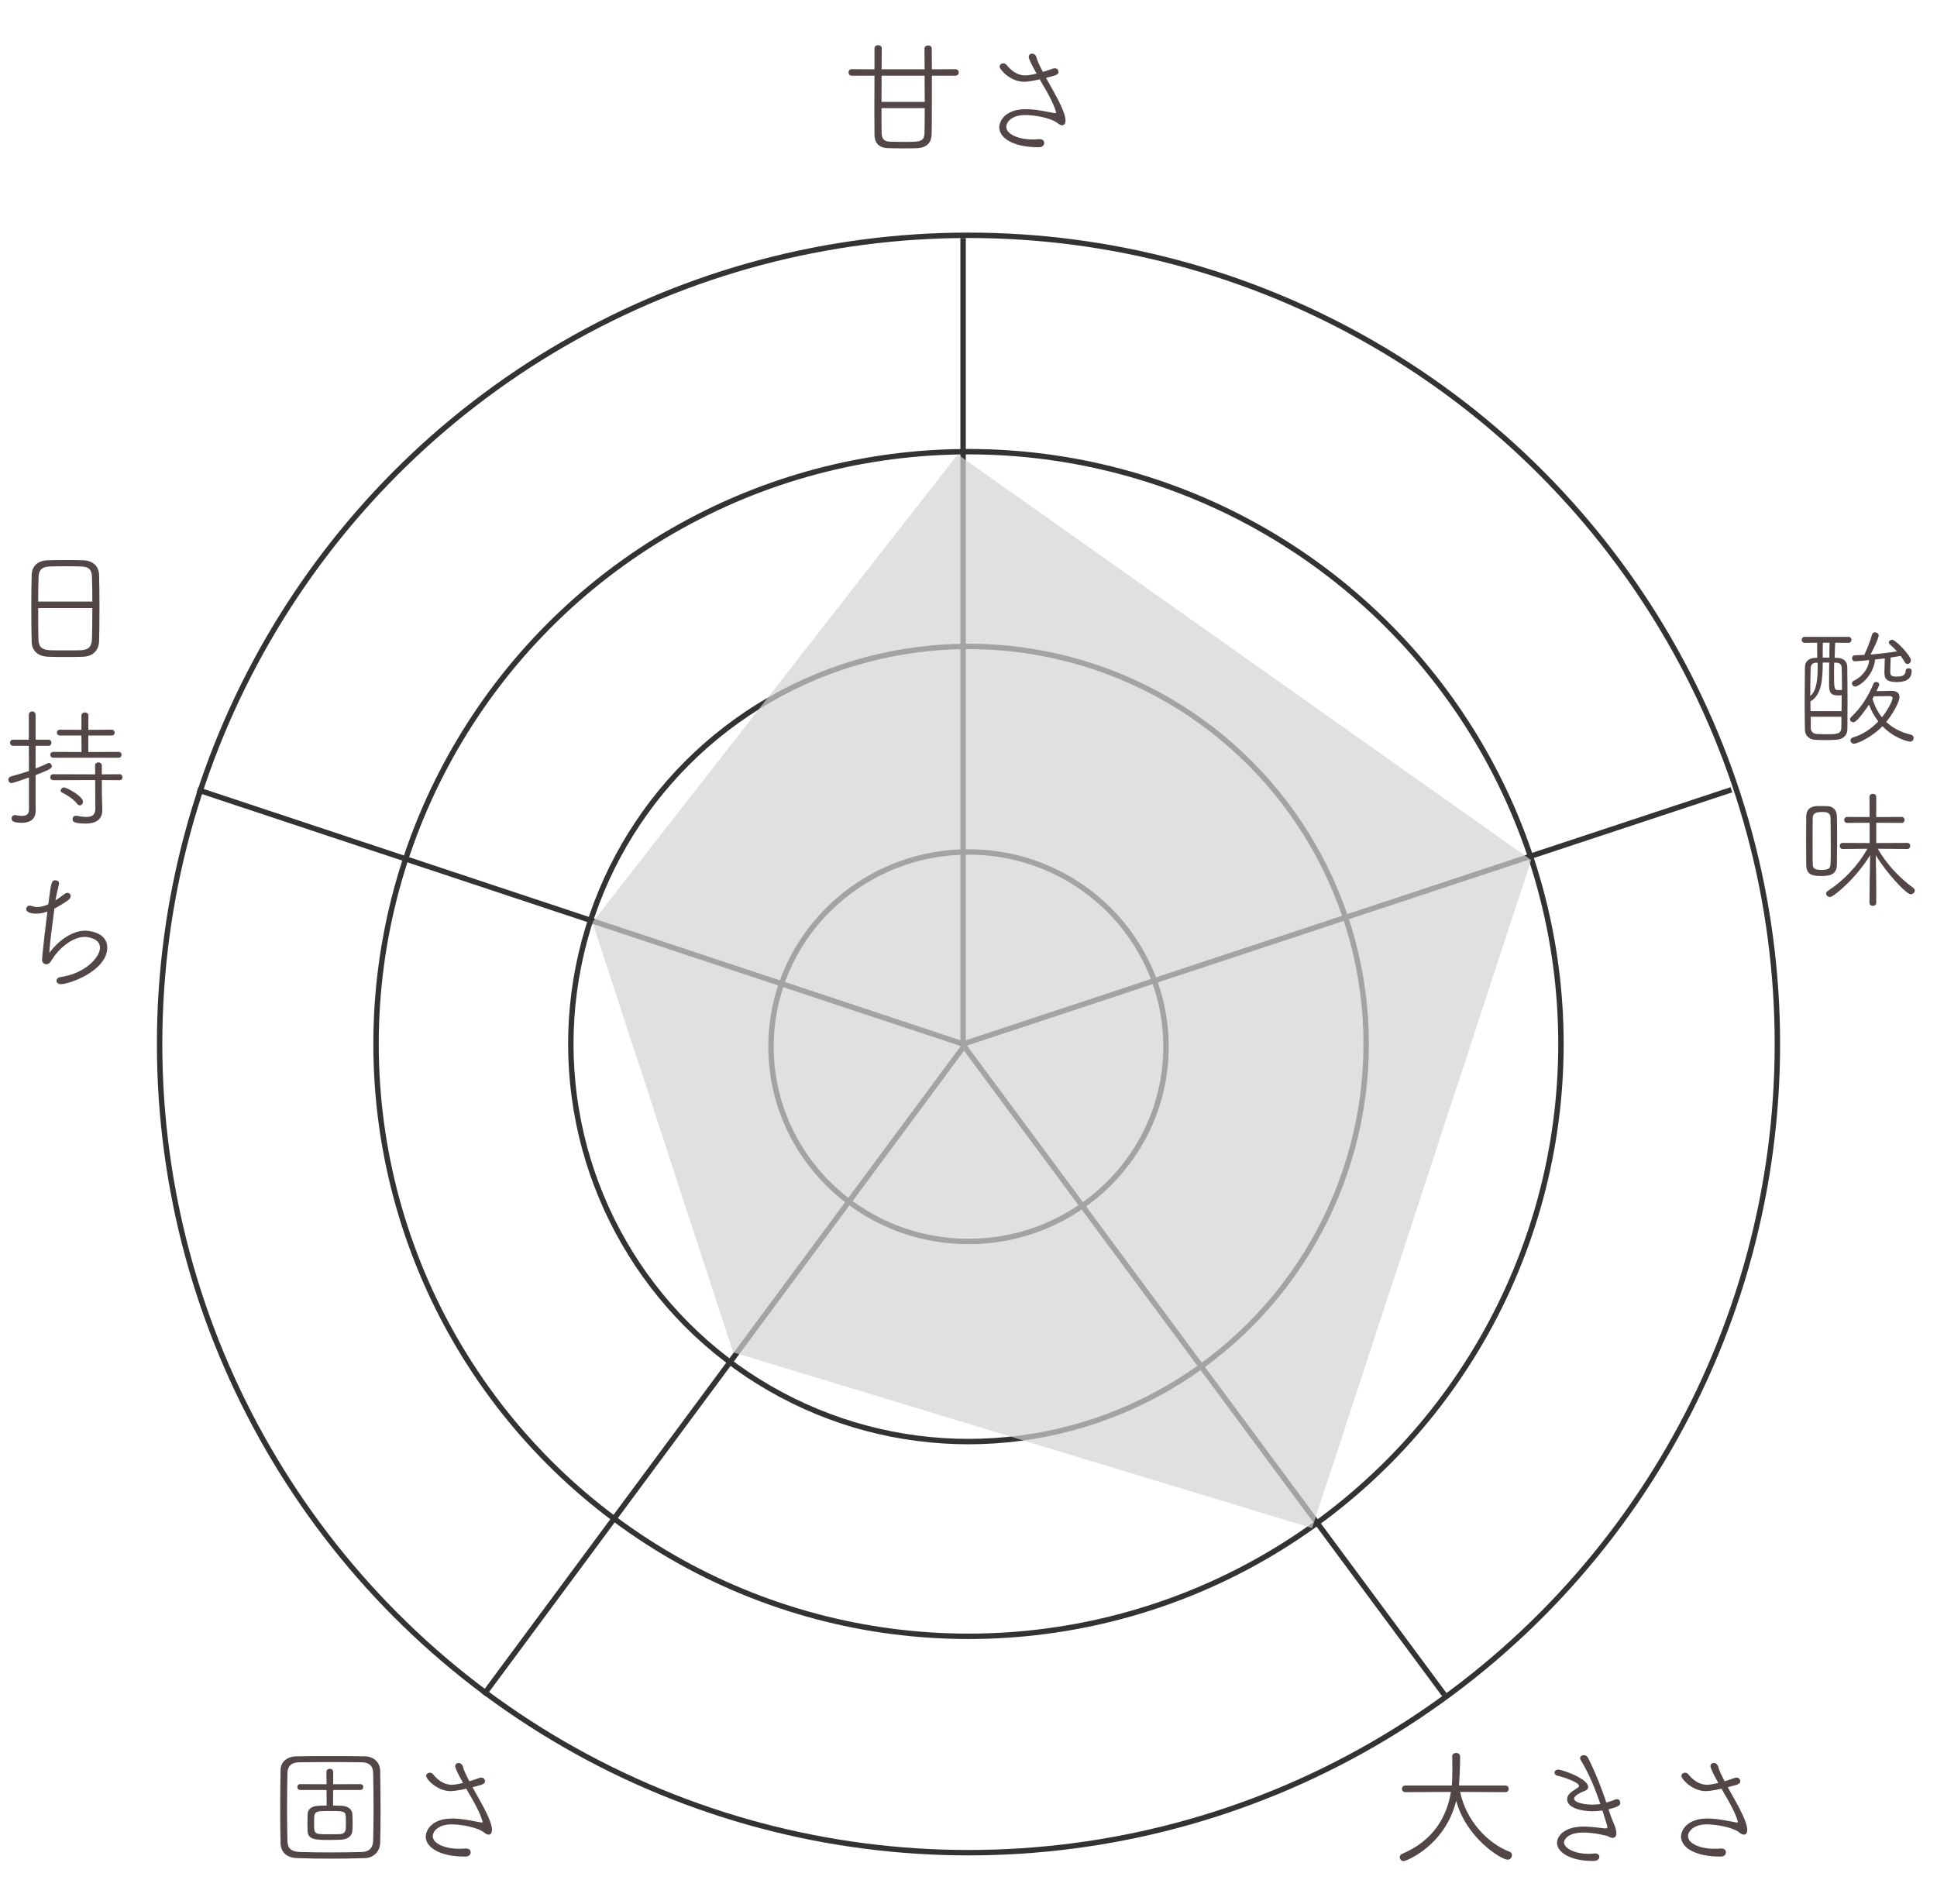 <svg width="358" height="352" viewBox="0 0 358 352" fill="none" xmlns="http://www.w3.org/2000/svg">
<circle cx="179" cy="193" r="149.5" stroke="#333333"/>
<circle cx="179" cy="193" r="109.5" stroke="#333333"/>
<circle cx="179" cy="193" r="73.5" stroke="#333333"/>
<path d="M215.5 193.5C215.5 213.376 199.165 229.5 179 229.5C158.835 229.5 142.5 213.376 142.5 193.5C142.5 173.624 158.835 157.5 179 157.5C199.165 157.5 215.5 173.624 215.5 193.5Z" stroke="#333333"/>
<path d="M178 44V193.5" stroke="#333333"/>
<path d="M320 146L178 193.006" stroke="#333333"/>
<path d="M36.5 146L178 193.006" stroke="#333333"/>
<path d="M178.349 193.163L89.385 313.311" stroke="#333333"/>
<path d="M178 193.163L266.964 313.311" stroke="#333333"/>
<path d="M109.5 170.5L177 84L230 121.5L283 159L242.5 282.5L135.5 250L109.5 170.5Z" fill="#D4D4D4" fill-opacity="0.7"/>
<path d="M176.552 13.992H172.232C172.232 18.096 172.232 23.184 172.184 24.936C172.136 26.352 171.272 27.264 169.688 27.384C169.256 27.408 168.248 27.432 167.168 27.432C165.872 27.432 164.504 27.408 164.024 27.384C162.392 27.312 161.648 26.352 161.624 24.96C161.624 24.048 161.6 22.32 161.6 20.328C161.6 18.336 161.624 16.032 161.624 13.992H157.424C157.016 13.992 156.824 13.68 156.824 13.392C156.824 13.08 157.016 12.792 157.424 12.792L161.624 12.816V8.952C161.624 8.544 161.96 8.352 162.296 8.352C162.632 8.352 162.968 8.544 162.968 8.928C162.968 9.672 162.944 11.088 162.944 12.816H170.888C170.888 11.16 170.864 9.768 170.864 8.976C170.864 8.592 171.2 8.4 171.536 8.4C171.872 8.4 172.208 8.592 172.208 8.976L172.232 12.816L176.552 12.792C176.984 12.792 177.2 13.104 177.2 13.392C177.2 13.704 176.984 13.992 176.552 13.992ZM170.888 13.992H162.944C162.944 15.552 162.92 17.256 162.92 18.84H170.912C170.912 17.256 170.888 15.552 170.888 13.992ZM170.912 19.992H162.92C162.92 22.056 162.92 23.808 162.944 24.624C162.968 25.56 163.304 26.088 164.336 26.184C164.72 26.208 165.968 26.232 167.144 26.232C170 26.232 170.792 26.208 170.864 24.648C170.888 23.856 170.912 22.104 170.912 19.992ZM193.328 14.4C193.544 14.808 193.784 15.192 194 15.6C194.504 16.512 195.032 17.424 195.488 18.312C195.944 19.176 196.304 19.968 196.568 20.688C196.832 21.408 196.928 21.912 196.928 22.272C196.928 22.944 196.616 23.16 196.328 23.16C196.088 23.16 195.776 23.04 195.416 22.728C194.264 21.816 191.24 21.264 189.464 21.264C186.944 21.264 185.984 22.608 185.984 23.448C185.984 24.816 188.264 25.776 190.784 25.776C191.192 25.776 191.6 25.776 192.008 25.728C192.056 25.728 192.104 25.728 192.152 25.728C192.728 25.728 192.992 26.064 192.992 26.424C192.992 26.808 192.68 27.216 192.08 27.216C192.008 27.216 191.936 27.216 191.864 27.216C187.232 27.216 184.688 25.488 184.688 23.544C184.688 22.344 185.816 20.184 189.584 20.184C191.432 20.184 193.376 20.64 194.864 20.904C194.936 20.928 195.008 20.928 195.056 20.928C195.128 20.928 195.176 20.904 195.176 20.808C195.176 20.592 194.768 19.008 192.56 15.36C192.416 15.12 192.296 14.904 192.176 14.664C192.104 14.688 190.232 15.12 189.272 15.12C186.776 15.12 184.76 12.888 184.76 12.312C184.76 11.976 185.072 11.712 185.432 11.712C185.648 11.712 185.888 11.808 186.056 12.024C187.352 13.632 188.648 13.944 189.512 13.944C189.704 13.944 190.304 13.92 191.576 13.608C190.376 11.448 190.136 10.752 190.136 10.512C190.136 10.128 190.424 9.912 190.76 9.912C191.072 9.912 191.432 10.128 191.552 10.584C191.744 11.304 192.2 12.264 192.752 13.296C193.376 13.104 193.976 12.912 194.552 12.696C194.696 12.648 194.84 12.624 194.936 12.624C195.392 12.624 195.632 12.936 195.632 13.272C195.632 13.752 195.368 13.896 193.328 14.4Z" fill="#534646"/>
<path d="M54.976 343.504C52.936 343.456 51.904 342.376 51.856 340.744C51.808 338.968 51.784 336.952 51.784 334.912C51.784 332.272 51.808 329.584 51.856 327.16C51.88 325.792 53.008 324.712 54.76 324.688C56.8 324.64 58.864 324.64 60.976 324.64C63.088 324.64 65.248 324.64 67.48 324.688C69.016 324.712 70.24 325.768 70.264 327.352C70.312 329.752 70.336 332.344 70.336 334.912C70.336 336.904 70.312 338.872 70.264 340.672C70.216 342.304 69.04 343.456 67.432 343.504C65.44 343.576 63.304 343.6 61.192 343.6C59.08 343.6 56.968 343.576 54.976 343.504ZM68.968 340.312C69.016 338.512 69.04 336.448 69.04 334.408C69.04 332.104 69.016 329.776 68.968 327.784C68.944 326.44 68.224 325.816 66.904 325.792C65.224 325.768 63.376 325.744 61.552 325.744C59.32 325.744 57.112 325.768 55.264 325.792C53.8 325.816 53.152 326.536 53.128 327.784C53.08 329.872 53.056 332.248 53.056 334.552C53.056 336.616 53.08 338.656 53.128 340.384C53.176 341.752 53.872 342.328 55.504 342.376C57.208 342.424 59.056 342.448 60.952 342.448C62.872 342.448 64.84 342.424 66.808 342.376C68.272 342.352 68.92 341.56 68.968 340.312ZM66.592 330.904H61.576L61.552 333.784C62.152 333.784 62.752 333.808 63.184 333.832C64.36 333.88 65.104 334.528 65.128 335.416C65.152 335.944 65.176 336.52 65.176 337.096C65.176 337.576 65.152 338.032 65.128 338.44C65.08 339.256 64.48 340 63.064 340.096C62.512 340.12 61.696 340.144 60.88 340.144C58.264 340.144 56.896 340.096 56.848 338.464C56.848 337.96 56.824 337.456 56.824 336.952C56.824 336.448 56.848 335.944 56.848 335.488C56.896 333.784 58.504 333.784 60.376 333.784L60.352 330.904H55.504C55.144 330.904 54.952 330.64 54.952 330.352C54.952 330.088 55.144 329.824 55.504 329.824L60.352 329.848L60.328 327.568C60.328 327.184 60.64 326.992 60.952 326.992C61.264 326.992 61.576 327.184 61.576 327.568V329.848L66.592 329.824C66.952 329.824 67.144 330.088 67.144 330.352C67.144 330.64 66.952 330.904 66.592 330.904ZM63.904 338.08C63.928 337.768 63.928 337.312 63.928 336.856C63.928 336.4 63.928 335.968 63.904 335.728C63.856 334.84 63.328 334.792 61 334.792C58.048 334.792 58.048 334.792 58.048 337C58.048 339.064 58.072 339.088 60.568 339.088C61.456 339.088 62.44 339.088 62.848 339.064C63.496 339.04 63.88 338.656 63.904 338.08ZM87.328 330.4C87.544 330.808 87.784 331.192 88 331.6C88.504 332.512 89.032 333.424 89.488 334.312C89.944 335.176 90.304 335.968 90.568 336.688C90.832 337.408 90.928 337.912 90.928 338.272C90.928 338.944 90.616 339.16 90.328 339.16C90.088 339.16 89.776 339.04 89.416 338.728C88.264 337.816 85.24 337.264 83.464 337.264C80.944 337.264 79.984 338.608 79.984 339.448C79.984 340.816 82.264 341.776 84.784 341.776C85.192 341.776 85.6 341.776 86.008 341.728C86.056 341.728 86.104 341.728 86.152 341.728C86.728 341.728 86.992 342.064 86.992 342.424C86.992 342.808 86.68 343.216 86.08 343.216C86.008 343.216 85.936 343.216 85.864 343.216C81.232 343.216 78.688 341.488 78.688 339.544C78.688 338.344 79.816 336.184 83.584 336.184C85.432 336.184 87.376 336.64 88.864 336.904C88.936 336.928 89.008 336.928 89.056 336.928C89.128 336.928 89.176 336.904 89.176 336.808C89.176 336.592 88.768 335.008 86.56 331.36C86.416 331.12 86.296 330.904 86.176 330.664C86.104 330.688 84.232 331.12 83.272 331.12C80.776 331.12 78.76 328.888 78.76 328.312C78.76 327.976 79.072 327.712 79.432 327.712C79.648 327.712 79.888 327.808 80.056 328.024C81.352 329.632 82.648 329.944 83.512 329.944C83.704 329.944 84.304 329.92 85.576 329.608C84.376 327.448 84.136 326.752 84.136 326.512C84.136 326.128 84.424 325.912 84.76 325.912C85.072 325.912 85.432 326.128 85.552 326.584C85.744 327.304 86.2 328.264 86.752 329.296C87.376 329.104 87.976 328.912 88.552 328.696C88.696 328.648 88.84 328.624 88.936 328.624C89.392 328.624 89.632 328.936 89.632 329.272C89.632 329.752 89.368 329.896 87.328 330.4Z" fill="#534646"/>
<path d="M278.216 331.312L269.864 331.264C270.992 336.616 274.952 340.768 279.008 342.328C279.32 342.448 279.44 342.688 279.44 342.952C279.44 343.36 279.128 343.792 278.648 343.792C277.424 343.792 270.92 339.688 269.144 332.896C267.032 341.296 259.856 344.056 259.424 344.056C258.992 344.056 258.704 343.696 258.704 343.312C258.704 343.096 258.824 342.856 259.112 342.736C264.92 340.264 267.392 335.92 268.16 331.264L259.736 331.312C259.328 331.312 259.112 331 259.112 330.688C259.112 330.4 259.328 330.088 259.736 330.088H268.328C268.376 329.728 268.424 328.96 268.424 327.28C268.424 326.344 268.424 325.312 268.4 324.712V324.688C268.4 324.28 268.76 324.064 269.12 324.064C269.504 324.064 269.864 324.28 269.864 324.736C269.864 326.872 269.696 329.68 269.648 330.088H278.216C278.648 330.088 278.84 330.4 278.84 330.688C278.84 331 278.648 331.312 278.216 331.312ZM296.168 334.696C295.544 334.792 294.92 334.84 294.32 334.84C292.52 334.84 289.64 334.312 289.64 332.608C289.64 332.128 289.928 331.648 290.48 331.24C291.848 330.328 291.848 330.328 291.848 330.16C291.848 329.44 288.728 328.456 287.912 328.288C287.504 328.216 287.312 327.952 287.312 327.712C287.312 327.424 287.552 327.136 288.032 327.136C288.608 327.136 293.528 328.768 293.528 330.352C293.528 330.856 292.976 331.096 292.664 331.168C292.64 331.168 290.936 331.84 290.936 332.512C290.936 333.28 293 333.616 294.248 333.616C294.464 333.616 295.088 333.616 295.784 333.496C294.848 330.76 293.648 327.76 292.16 325.408C292.064 325.264 292.04 325.144 292.04 325.024C292.04 324.688 292.376 324.472 292.736 324.472C293 324.472 293.312 324.592 293.48 324.928C294.896 327.712 295.976 330.496 296.888 333.232C297.488 333.064 298.04 332.872 298.52 332.68C298.64 332.632 298.76 332.608 298.856 332.608C299.24 332.608 299.456 332.92 299.456 333.256C299.456 333.64 299.456 333.928 297.296 334.48C297.392 334.792 297.512 335.104 297.608 335.416C297.896 336.328 298.256 337.024 298.496 337.696C298.664 338.2 298.736 338.584 298.736 338.896C298.736 339.52 298.448 339.76 298.064 339.76C297.824 339.76 297.536 339.664 297.272 339.496C297.08 339.376 294.68 338.776 292.64 338.776C289.544 338.776 289.064 340.264 289.064 340.576C289.064 341.608 290.864 342.712 293.648 342.712C294.032 342.712 294.392 342.688 294.68 342.64C294.728 342.64 294.776 342.64 294.848 342.64C295.328 342.64 295.592 342.928 295.592 343.264C295.592 343.648 295.304 344.032 294.416 344.032C289.976 344.032 287.768 342.28 287.768 340.672C287.768 339.592 288.896 337.672 292.712 337.672C294.008 337.672 295.304 337.864 296.384 337.984C296.504 338.008 296.624 338.008 296.72 338.008C296.96 338.008 297.08 337.936 297.08 337.744C297.08 337.696 297.08 337.576 296.168 334.696ZM319.328 330.4C319.544 330.808 319.784 331.192 320 331.6C320.504 332.512 321.032 333.424 321.488 334.312C321.944 335.176 322.304 335.968 322.568 336.688C322.832 337.408 322.928 337.912 322.928 338.272C322.928 338.944 322.616 339.16 322.328 339.16C322.088 339.16 321.776 339.04 321.416 338.728C320.264 337.816 317.24 337.264 315.464 337.264C312.944 337.264 311.984 338.608 311.984 339.448C311.984 340.816 314.264 341.776 316.784 341.776C317.192 341.776 317.6 341.776 318.008 341.728C318.056 341.728 318.104 341.728 318.152 341.728C318.728 341.728 318.992 342.064 318.992 342.424C318.992 342.808 318.68 343.216 318.08 343.216C318.008 343.216 317.936 343.216 317.864 343.216C313.232 343.216 310.688 341.488 310.688 339.544C310.688 338.344 311.816 336.184 315.584 336.184C317.432 336.184 319.376 336.64 320.864 336.904C320.936 336.928 321.008 336.928 321.056 336.928C321.128 336.928 321.176 336.904 321.176 336.808C321.176 336.592 320.768 335.008 318.56 331.36C318.416 331.12 318.296 330.904 318.176 330.664C318.104 330.688 316.232 331.12 315.272 331.12C312.776 331.12 310.76 328.888 310.76 328.312C310.76 327.976 311.072 327.712 311.432 327.712C311.648 327.712 311.888 327.808 312.056 328.024C313.352 329.632 314.648 329.944 315.512 329.944C315.704 329.944 316.304 329.92 317.576 329.608C316.376 327.448 316.136 326.752 316.136 326.512C316.136 326.128 316.424 325.912 316.76 325.912C317.072 325.912 317.432 326.128 317.552 326.584C317.744 327.304 318.2 328.264 318.752 329.296C319.376 329.104 319.976 328.912 320.552 328.696C320.696 328.648 320.84 328.624 320.936 328.624C321.392 328.624 321.632 328.936 321.632 329.272C321.632 329.752 321.368 329.896 319.328 330.4Z" fill="#534646"/>
<path d="M18.312 118.552C18.264 120.208 17.208 121.336 15.36 121.408C14.304 121.456 13.176 121.456 12.072 121.456C10.968 121.456 9.888 121.456 8.904 121.408C7.008 121.336 5.904 120.328 5.856 118.672C5.808 117.088 5.784 114.664 5.784 112.24C5.784 110.08 5.808 107.896 5.856 106.264C5.904 104.752 6.864 103.648 8.808 103.576C9.72 103.552 11.064 103.528 12.408 103.528C13.488 103.528 14.568 103.552 15.408 103.576C17.208 103.648 18.264 104.704 18.312 106.264C18.36 107.752 18.384 110.032 18.384 112.288C18.384 114.784 18.36 117.256 18.312 118.552ZM7.056 111.208H17.064C17.064 109.384 17.04 107.704 16.992 106.624C16.944 105.472 16.56 104.776 15.048 104.728C14.424 104.704 13.296 104.68 12.168 104.68C11.04 104.68 9.864 104.704 9.12 104.728C7.8 104.776 7.176 105.352 7.128 106.624C7.08 107.728 7.056 109.408 7.056 111.208ZM17.064 112.408H7.056C7.056 114.712 7.056 116.992 7.104 118.264C7.152 119.608 7.776 120.16 9.336 120.208C9.888 120.232 10.968 120.232 12.048 120.232C13.152 120.232 14.28 120.232 14.904 120.208C16.416 120.16 16.944 119.488 16.992 118.144C17.04 116.824 17.064 114.616 17.064 112.408ZM5.352 149.704V143.728C4.296 144.112 2.424 144.76 2.16 144.76C1.752 144.76 1.536 144.448 1.536 144.136C1.536 143.896 1.68 143.632 2.016 143.536C3.096 143.224 4.248 142.912 5.352 142.528L5.328 137.872H2.4C2.04 137.872 1.848 137.584 1.848 137.296C1.848 137.032 2.04 136.744 2.4 136.744H5.328V132.16C5.328 131.728 5.64 131.512 5.952 131.512C6.264 131.512 6.576 131.728 6.576 132.16V136.744H8.952C9.336 136.744 9.504 137.032 9.504 137.296C9.504 137.584 9.336 137.872 8.952 137.872H6.576V142.072C7.392 141.76 8.16 141.424 8.856 141.088C8.904 141.064 8.976 141.04 9.024 141.04C9.312 141.04 9.576 141.352 9.576 141.664C9.576 142.048 9.216 142.264 6.576 143.296V146.848C6.576 147.232 6.576 148.912 6.6 149.776V149.824C6.6 151.168 5.88 152.104 4.056 152.104C3.144 152.104 2.136 152.032 2.136 151.336C2.136 151 2.352 150.688 2.712 150.688H2.808C3.264 150.76 3.696 150.832 4.056 150.832C4.8 150.832 5.328 150.592 5.352 149.704ZM21.936 140.08H9.864C9.48 140.08 9.288 139.816 9.288 139.528C9.288 139.264 9.48 139 9.864 139L15.072 139.024L15.048 135.976H11.088C10.704 135.976 10.512 135.712 10.512 135.424C10.512 135.16 10.704 134.896 11.088 134.896L15.048 134.92V132.28C15.048 131.896 15.36 131.704 15.696 131.704C16.008 131.704 16.344 131.896 16.344 132.28L16.32 134.92L20.64 134.896C21 134.896 21.192 135.16 21.192 135.424C21.192 135.712 21 135.976 20.64 135.976H16.32V139.024L21.936 139C22.296 139 22.464 139.264 22.464 139.528C22.464 139.816 22.296 140.08 21.936 140.08ZM17.616 149.512L17.592 144.208L9.864 144.232C9.48 144.232 9.288 143.944 9.288 143.68C9.288 143.392 9.48 143.128 9.864 143.128L17.592 143.152L17.568 141.496C17.568 141.112 17.88 140.944 18.192 140.944C18.504 140.944 18.816 141.112 18.816 141.496V143.152L22.104 143.128C22.464 143.128 22.632 143.392 22.632 143.68C22.632 143.944 22.464 144.232 22.104 144.232L18.816 144.208L18.84 147.232L18.912 149.632V149.776C18.912 150.904 18.408 152.248 15.792 152.248C13.44 152.248 13.416 151.768 13.416 151.432C13.416 151.12 13.632 150.808 14.016 150.808H14.136C14.832 150.928 15.456 151.024 15.984 151.024C16.992 151.024 17.616 150.664 17.616 149.512ZM14.736 148.888C14.592 148.888 14.4 148.792 14.256 148.6C13.512 147.616 12.12 146.824 11.496 146.536C11.304 146.44 11.208 146.296 11.208 146.152C11.208 145.864 11.496 145.576 11.832 145.576C12.384 145.576 15.336 147.232 15.336 148.192C15.336 148.576 15.072 148.888 14.736 148.888ZM8.76 168.52C7.992 168.784 7.32 168.904 6.72 168.904C6.24 168.904 4.848 168.832 4.848 168.04C4.848 167.728 5.088 167.416 5.496 167.416C5.64 167.416 5.784 167.44 5.928 167.512C6.216 167.608 6.528 167.68 6.888 167.68C7.536 167.68 8.256 167.488 8.928 167.176C9.456 163.096 9.504 162.736 10.248 162.736C10.584 162.736 10.92 162.928 10.92 163.312C10.92 163.36 10.896 163.408 10.896 163.456C10.68 164.488 10.416 165.448 10.248 166.456C10.752 166.12 11.544 165.568 11.88 165.304C12.096 165.136 12.288 165.064 12.48 165.064C12.816 165.064 13.056 165.328 13.056 165.664C13.056 165.904 12.912 166.192 12.576 166.432C11.64 167.08 10.8 167.584 10.056 167.968C9.768 170.344 9.192 174.208 9.12 176.176C11.112 173.44 13.704 172.048 15.768 172.048C16.056 172.048 19.824 172.216 19.824 175.168C19.824 179.392 12.96 181.936 11.232 181.936C10.704 181.936 10.44 181.624 10.44 181.312C10.44 181 10.68 180.712 11.136 180.64C15.984 179.92 18.48 176.824 18.48 175.216C18.48 173.512 16.344 173.2 15.624 173.2C13.392 173.2 10.944 175.312 9.696 177.256C9.456 177.616 9.312 178.024 8.88 178.192C8.784 178.24 8.688 178.264 8.568 178.264C8.184 178.264 7.776 177.976 7.776 177.472C7.776 177.16 7.872 175.744 8.76 168.52Z" fill="#534646"/>
<path d="M339.088 121.6L339.664 121.624C340.672 121.648 341.392 122.272 341.416 123.232C341.44 125.176 341.464 127.48 341.464 129.832C341.464 131.488 341.44 133.192 341.44 134.8C341.44 135.856 340.696 136.648 339.52 136.744C338.992 136.792 338.272 136.816 337.528 136.816C336.808 136.816 336.064 136.792 335.488 136.768C334.552 136.72 333.616 136.12 333.592 134.92C333.568 133.528 333.544 131.968 333.544 130.384C333.544 127.912 333.568 125.368 333.592 123.304C333.592 122.32 334.288 121.696 335.368 121.624C335.536 121.624 335.68 121.6 335.872 121.6C335.848 120.688 335.848 119.656 335.848 118.816L333.568 118.84C333.184 118.84 332.992 118.552 332.992 118.288C332.992 118 333.184 117.736 333.568 117.736H341.632C342.016 117.736 342.184 118 342.184 118.288C342.184 118.552 342.016 118.84 341.632 118.84L339.184 118.816C339.136 119.752 339.112 120.688 339.088 121.6ZM347.92 134.248C346.072 136.192 343.36 137.488 342.64 137.488C342.256 137.488 342.016 137.176 342.016 136.864C342.016 136.624 342.16 136.408 342.424 136.336C344.296 135.808 345.904 134.68 347.152 133.36C346.36 132.352 345.808 131.296 345.424 130.264C345.4 130.288 343.312 133.528 342.544 133.528C342.232 133.528 341.92 133.264 341.92 132.952C341.92 132.832 341.992 132.688 342.136 132.544C344.032 130.792 345.352 128.608 346.264 126.376C346.36 126.16 346.552 126.064 346.744 126.064C347.032 126.064 347.32 126.256 347.32 126.592C347.32 126.688 347.32 126.688 346.816 127.768C347.776 127.744 349.096 127.744 349.456 127.72H349.576C350.608 127.72 351.064 128.152 351.064 128.848C351.064 129.928 349.552 132.352 348.616 133.456C349.72 134.512 351.208 135.352 353.224 135.832C353.536 135.904 353.68 136.144 353.68 136.408C353.68 136.744 353.44 137.104 353.032 137.104C352.816 137.104 350.2 136.624 347.92 134.248ZM349.432 121.552V121.576C349.432 122.08 349.36 123.928 349.36 124.144C349.36 124.768 349.432 125.08 350.512 125.08C351.424 125.08 352.168 124.936 352.216 124.024C352.216 123.688 352.48 123.544 352.744 123.544C353.032 123.544 353.32 123.712 353.32 124.024C353.32 125.8 351.832 126.088 350.584 126.088C348.712 126.088 348.28 125.512 348.28 124.288C348.28 124.096 348.328 122.44 348.352 121.72L346.576 121.912C346.576 121.96 346.552 122.008 346.552 122.056C346.12 125.248 343.456 126.928 342.88 126.928C342.52 126.928 342.28 126.616 342.28 126.328C342.28 126.16 342.352 125.992 342.544 125.896C343.984 125.224 345.304 123.808 345.472 122.032C344.536 122.128 343.12 122.248 342.832 122.248C342.472 122.248 342.304 121.984 342.304 121.696C342.304 121.432 342.472 121.144 342.808 121.144L344.56 121.072C345.04 120.064 345.688 118.456 346 117.304C346.072 117.016 346.288 116.896 346.528 116.896C346.864 116.896 347.224 117.136 347.224 117.472C347.224 117.952 346.216 120.088 345.712 121C347.488 120.856 349.216 120.64 350.608 120.424C350.152 119.92 349.696 119.464 349.288 119.128C349.144 119.008 349.096 118.888 349.096 118.768C349.096 118.504 349.384 118.264 349.696 118.264C350.344 118.264 353.176 121.216 353.176 122.056C353.176 122.44 352.864 122.752 352.528 122.752C352.36 122.752 352.168 122.656 352.048 122.416C351.832 122.032 351.568 121.624 351.304 121.264L349.432 121.552ZM334.624 131.464H340.36C340.36 130.48 340.384 129.496 340.384 128.536C340.192 128.56 339.952 128.56 339.736 128.56C338.344 128.56 338.056 127.984 338.056 126.64C338.056 125.392 338.056 124 338.08 122.488H336.88C336.88 125.728 336.616 128.536 334.6 129.664C334.6 130.264 334.624 130.864 334.624 131.464ZM340.336 132.496H334.648C334.672 132.856 334.672 133.24 334.672 133.6V134.632C334.672 135.136 335.056 135.664 335.776 135.688C336.4 135.712 337.048 135.736 337.672 135.736C339.328 135.736 340.264 135.736 340.312 134.584C340.336 133.936 340.336 133.216 340.336 132.496ZM347.824 132.592C349.24 130.84 349.792 129.328 349.792 129.064C349.792 128.8 349.576 128.68 349.264 128.68H349.192C349.048 128.68 347.416 128.704 346.312 128.728C346.24 128.872 346.168 129.04 346.072 129.184C346.408 130.288 346.936 131.488 347.824 132.592ZM339.376 122.512H338.992C338.992 123.136 338.968 123.736 338.968 124.336C338.968 127.312 338.992 127.576 339.76 127.576C339.952 127.576 340.24 127.576 340.432 127.552C340.432 126.544 340.432 124.552 340.384 123.472C340.36 122.776 339.976 122.536 339.376 122.512ZM335.944 122.512H335.632C334.936 122.536 334.672 122.968 334.648 123.52C334.6 124.96 334.576 126.808 334.576 128.656C335.8 127.648 335.944 125.464 335.944 123.208V122.512ZM336.88 121.576H338.104C338.104 120.688 338.128 119.776 338.152 118.816H336.904C336.88 119.656 336.88 120.616 336.88 121.576ZM345.52 166.912L345.544 163.288L345.64 158.08C343.24 162.136 338.944 165.832 338.2 165.832C337.84 165.832 337.504 165.52 337.504 165.184C337.504 165.016 337.6 164.848 337.816 164.704C340.624 162.88 343.288 160.192 345.136 156.904L340.576 156.952C340.216 156.952 340.024 156.664 340.024 156.376C340.024 156.112 340.216 155.824 340.576 155.824L345.544 155.848V152.104L341.392 152.128C341.032 152.128 340.84 151.84 340.84 151.576C340.84 151.288 341.032 151.024 341.392 151.024L345.544 151.048L345.52 147.328C345.52 146.944 345.832 146.752 346.144 146.752C346.456 146.752 346.768 146.944 346.768 147.328V151.048L351.448 151.024C351.832 151.024 352 151.312 352 151.576C352 151.864 351.832 152.128 351.472 152.128L346.768 152.104V155.848L352.504 155.824C352.864 155.824 353.056 156.112 353.056 156.376C353.056 156.664 352.864 156.952 352.504 156.952L347.056 156.904C348.76 159.904 351.28 162.448 353.632 164.152C353.824 164.296 353.896 164.464 353.896 164.632C353.896 164.968 353.536 165.328 353.152 165.328C352.336 165.328 348.64 161.368 346.696 158.104L346.768 163.264V166.912C346.768 167.296 346.456 167.464 346.144 167.464C345.832 167.464 345.52 167.296 345.52 166.912ZM333.832 159.952C333.832 158.728 333.808 157.048 333.808 155.392C333.808 153.712 333.832 152.056 333.832 150.904C333.88 149.032 335.464 149.008 336.232 149.008C336.712 149.008 337.216 149.008 337.744 149.032C338.92 149.08 339.472 149.896 339.496 150.88C339.52 151.792 339.544 152.992 339.544 154.288C339.544 156.256 339.52 158.416 339.496 159.928C339.448 161.92 337.72 161.944 336.616 161.944C335.008 161.944 333.88 161.728 333.832 159.952ZM338.32 159.688C338.368 158.848 338.368 157.744 338.368 156.544C338.368 154.6 338.344 152.488 338.32 151.24C338.32 150.16 337.504 150.112 336.832 150.112C335.728 150.112 335.032 150.256 335.032 151.24C335.008 152.44 335.008 154.336 335.008 156.136C335.008 157.48 335.008 158.776 335.032 159.712C335.056 160.48 335.272 160.816 336.664 160.816C337.792 160.816 338.296 160.672 338.32 159.688Z" fill="#534646"/>
</svg>

